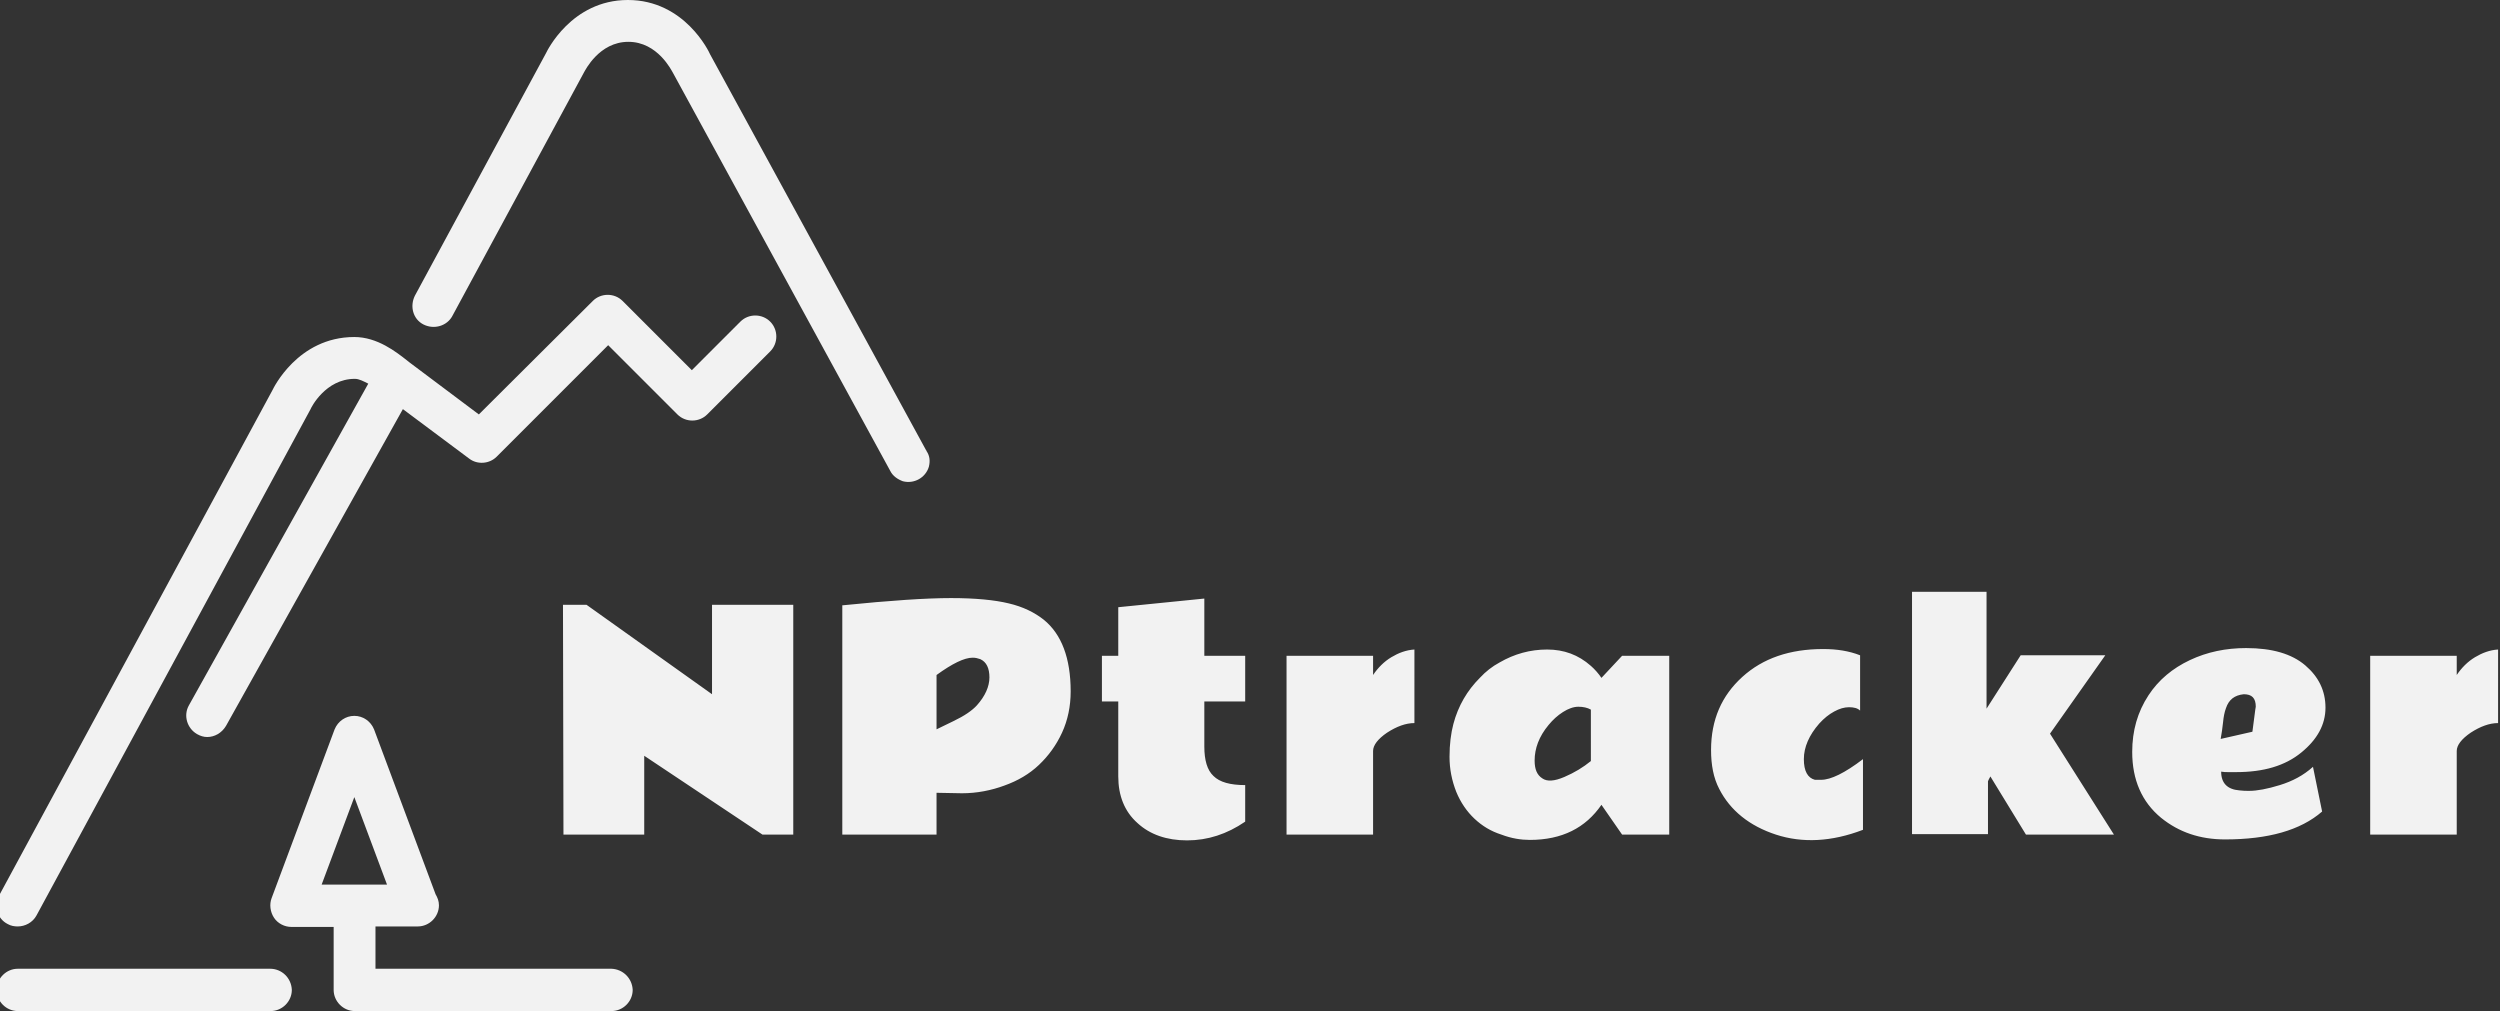 <?xml version="1.0" encoding="utf-8"?>
<!-- Generator: Adobe Illustrator 24.0.1, SVG Export Plug-In . SVG Version: 6.00 Build 0)  -->
<svg version="1.1" id="Layer_1" xmlns="http://www.w3.org/2000/svg" xmlns:xlink="http://www.w3.org/1999/xlink" x="0px" y="0px"
	 viewBox="0 0 520 210.3" style="enable-background:new 0 0 520 210.3;" xml:space="preserve">
<rect x="0" y="0" width="520" height="210.3" fill="#333333" stroke="none"/>
<style type="text/css">
	.st0{fill:#F2F2F2;}
</style>
<path class="st0" d="M1.6,192.2c0.7,0.4,1.4,0.5,2.1,0.5c1.5,0,3.1-0.8,3.9-2.3l57-105.3c0.1-0.3,3.1-6.3,9.2-6.3
	c0.9,0,1.8,0.5,2.8,1l-37.3,66.9c-1.2,2.1-0.4,4.8,1.7,6c0.7,0.4,1.4,0.6,2.1,0.6c1.5,0,3-0.8,3.9-2.3l36.8-65.9l13.8,10.3
	c1.7,1.3,4.2,1.1,5.7-0.4l23.2-23.2l14.4,14.4c1.7,1.7,4.5,1.7,6.2,0l13.1-13.1c1.7-1.7,1.7-4.5,0-6.2s-4.5-1.7-6.2,0L143.9,77
	l-14.4-14.4c-1.7-1.7-4.5-1.7-6.2,0L99.6,86.2L85.2,75.4L84.7,75c-2.3-1.8-6.2-4.9-11-4.9c-11.8,0-16.9,10.8-17,11L-0.2,186.3
	C-1.3,188.4-0.6,191.1,1.6,192.2z"/>
<path class="st0" d="M56.2,201.5H3.7c-2.4,0-4.4,2-4.4,4.4s2,4.4,4.4,4.4h52.6c2.4,0,4.4-2,4.4-4.4
	C60.6,203.4,58.6,201.5,56.2,201.5z"/>
<path class="st0" d="M127.2,201.5C127.1,201.5,127.1,201.5,127.2,201.5H78.1v-8.8h8.8c2.4,0,4.4-2,4.4-4.4c0-0.9-0.3-1.6-0.7-2.3
	l-12.8-34.3c-0.7-1.7-2.3-2.8-4.1-2.8c-1.8,0-3.4,1.1-4.1,2.8l-13.1,35.1c-0.5,1.3-0.3,2.9,0.5,4.1s2.2,1.9,3.6,1.9h8.8v13.1
	c0,2.4,2,4.4,4.4,4.4h53.4c2.4,0,4.4-2,4.4-4.4C131.5,203.5,129.6,201.6,127.2,201.5z M66.9,184l6.8-18.2l6.8,18.2H66.9z"/>
<path class="st0" d="M193.2,97.1c-0.7,2.3-3.1,3.6-5.4,3c-1.1-0.4-2.1-1.1-2.6-2.1L140,15.2c-0.3-0.5-3.2-6.5-9.3-6.5s-9,6-9.2,6.3
	L94.1,65.7c-1.1,2.1-3.8,2.9-6,1.8c-2.2-1.1-2.9-3.8-1.8-6L113.6,11c0.1-0.2,5.2-11,17-11s16.9,10.8,17.1,11.3l44.9,82.3
	c0.1,0.1,0.1,0.1,0.1,0.2C193.4,94.8,193.5,95.9,193.2,97.1z"/>
<path class="st0" d="M117.1,125.8h4.9l26.1,18.6v-18.6H165v47.8h-6.4L134,157.2v16.4h-16.8L117.1,125.8L117.1,125.8z M175.3,125.9
	c9.9-1,17.4-1.5,22.5-1.5s9.1,0.4,12,1.1c3,0.7,5.4,1.9,7.3,3.4c3.7,3,5.6,8,5.6,14.9c0,3.1-0.6,6-1.8,8.6s-2.8,4.8-4.8,6.7
	c-2,1.9-4.4,3.3-7.2,4.3c-2.7,1-5.7,1.6-8.8,1.6l-5.3-0.1v8.7h-19.6v-47.7H175.3z M202.3,136.8c-1.7,0-4.2,1.2-7.5,3.6v11.3l3.5-1.7
	c2.3-1.1,3.9-2.2,4.9-3.3c1.7-1.9,2.6-3.9,2.6-5.8s-0.6-3.2-1.9-3.8C203.3,136.9,202.9,136.8,202.3,136.8z M259,170.9
	c-3.8,2.6-7.8,3.9-12.1,3.9c-4.2,0-7.7-1.2-10.3-3.6c-2.7-2.4-4-5.7-4-9.7v-15.6h-3.4v-9.5h3.4v-10.1l17.9-1.8v11.9h8.5v9.5h-8.5
	v9.4c0,2.8,0.6,4.9,1.9,6.1c1.3,1.3,3.5,1.9,6.6,1.9L259,170.9L259,170.9z M294.2,150.4c-1.8,0-3.7,0.7-5.7,2
	c-1.9,1.3-2.9,2.6-2.9,3.8v17.4h-18v-37.2h18v4c1-1.5,2.3-2.8,3.8-3.7c1.5-0.9,3.1-1.5,4.8-1.6L294.2,150.4L294.2,150.4z
	 M306.7,170.3c-1.6-1.5-2.9-3.4-3.8-5.6c-0.9-2.3-1.4-4.7-1.4-7.3c0-2.6,0.3-4.9,0.8-6.8c1-3.8,2.9-7,5.5-9.6
	c1.2-1.3,2.6-2.4,4.1-3.2c3.1-1.8,6.4-2.7,9.9-2.7s6.5,1.1,9.1,3.4c0.8,0.7,1.6,1.6,2.2,2.5l4.3-4.6h9.8v37.2h-9.8l-4.3-6.2
	c-3.3,4.8-8.2,7.3-14.9,7.3c-1.8,0-3.8-0.3-5.9-1.1C310.1,172.9,308.3,171.8,306.7,170.3z M330.9,147.6c-0.7-0.4-1.6-0.6-2.6-0.6
	s-2.1,0.4-3.2,1.1s-2.1,1.6-3,2.7c-2,2.4-2.9,4.9-2.9,7.4c0,1.8,0.5,3,1.6,3.7c1,0.7,2.5,0.6,4.6-0.3s3.9-2,5.5-3.3V147.6z
	 M378.8,162.2c2,0,4.9-1.4,8.7-4.3v14.7c-6.5,2.5-12.6,2.8-18.1,1s-9.5-5-11.8-9.5c-1.2-2.3-1.7-5-1.7-8.1c0-6.3,2.2-11.3,6.5-15.2
	c4.3-3.9,9.9-5.8,16.8-5.8c2.9,0,5.4,0.4,7.7,1.3v11.5c-0.5-0.5-1.3-0.7-2.3-0.7s-2,0.3-3.1,0.9s-2.1,1.4-3.1,2.5
	c-2.1,2.4-3.2,4.9-3.2,7.4s0.8,3.9,2.3,4.3C378,162.2,378.4,162.2,378.8,162.2z M414,161.5c-0.3,0.5-0.4,0.8-0.5,1v11h-15.8v-50.4
	h15.5v24.3l7.1-11.1h17.6l-11.5,16.3l13.3,21h-18.3L414,161.5z M469.2,147c0-1.8-0.8-2.6-2.5-2.6c-1.9,0.2-3.1,1.1-3.7,2.9
	c-0.3,0.8-0.5,1.8-0.6,2.9s-0.3,2.3-0.5,3.5l6.6-1.5l0.6-4.6L469.2,147z M465.1,160.6c0,0-0.6,0-1.6,0c-0.5,0-1,0-1.5-0.1
	c0,2.4,1.3,3.7,3.8,3.9c0.7,0.1,1.4,0.1,2,0.1c1.7,0,3.8-0.4,6.4-1.2c2.6-0.8,4.9-2,6.9-3.8l1.9,9.3c-4.5,3.9-11.2,5.8-20.2,5.8
	c-5.2,0-9.6-1.5-13.3-4.5c-4-3.3-6-7.9-6-13.7c0-4.4,1.1-8.3,3.4-11.8c2.1-3.2,5-5.6,8.6-7.3c3.6-1.7,7.5-2.5,11.7-2.5
	c5.4,0,9.5,1.2,12.3,3.6s4.2,5.3,4.2,8.8s-1.7,6.6-5,9.3C475.3,159.3,470.8,160.6,465.1,160.6z M519.6,150.4c-1.8,0-3.7,0.7-5.7,2
	c-1.9,1.3-2.9,2.6-2.9,3.8v17.4h-18v-37.2h18v4c1-1.5,2.3-2.8,3.8-3.7c1.5-0.9,3.1-1.5,4.8-1.6V150.4z"/>
</svg>
